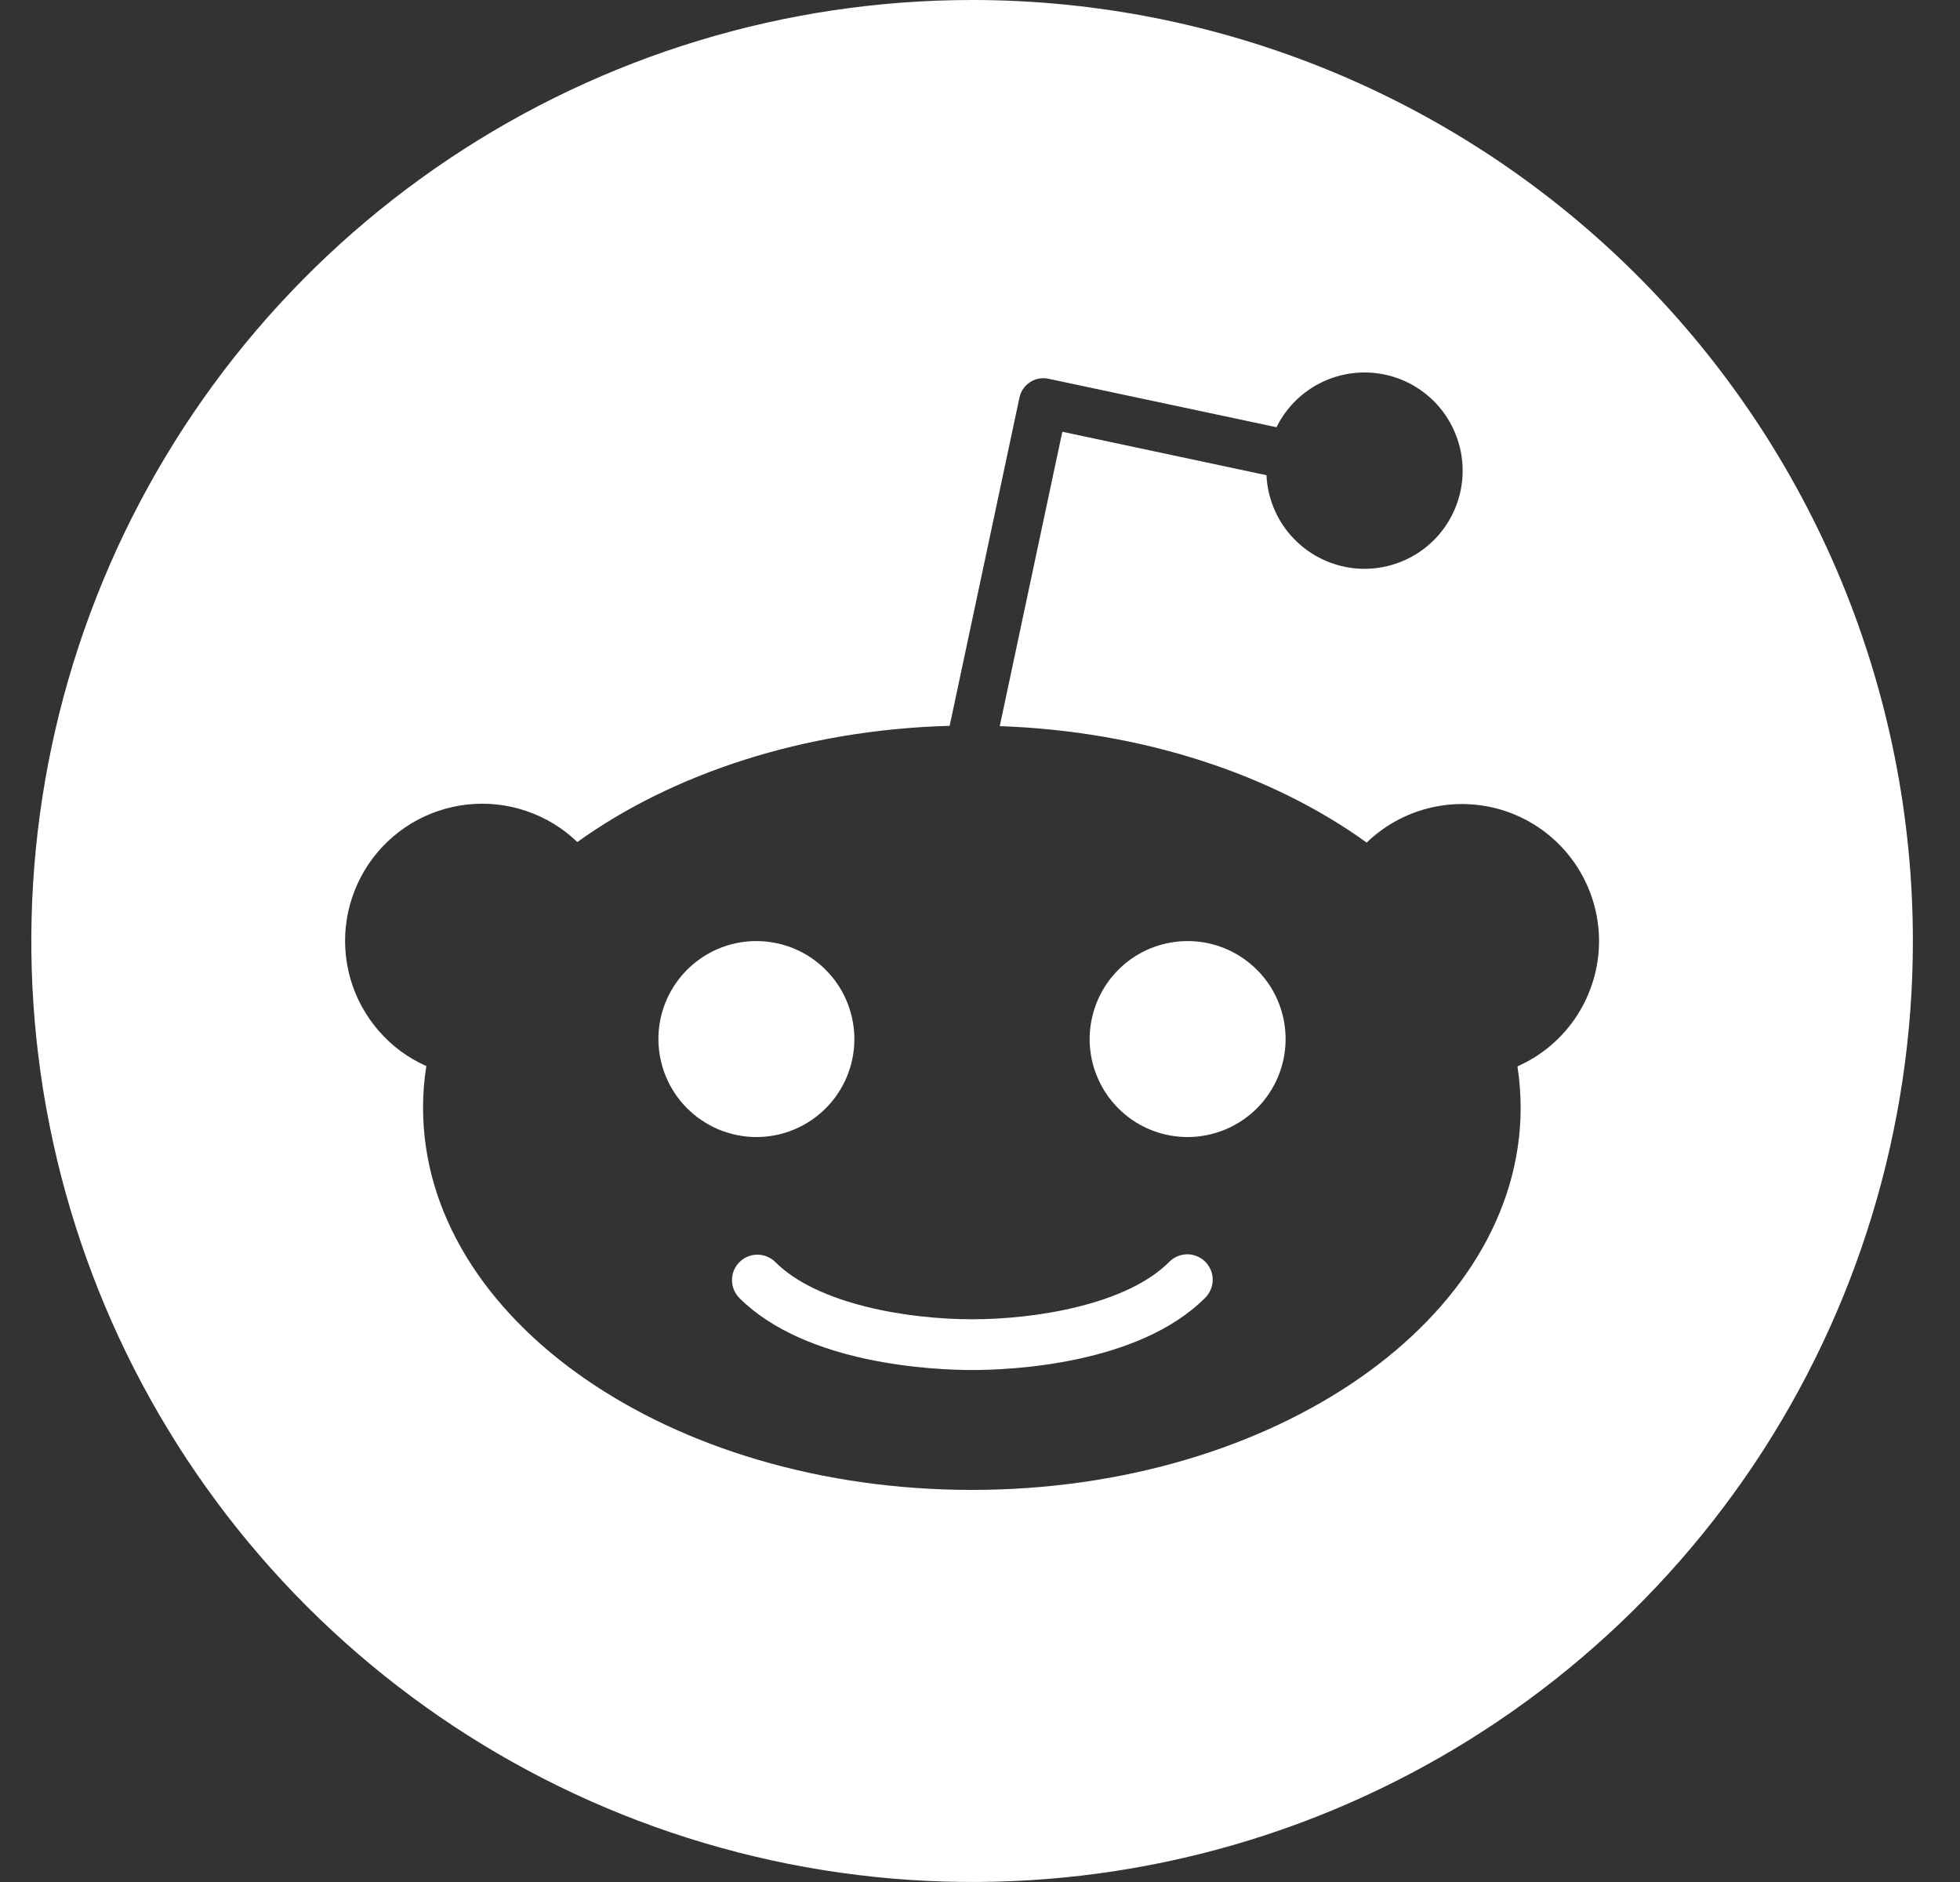 <svg width="25" height="24" viewBox="0 0 25 24" fill="none" xmlns="http://www.w3.org/2000/svg">
<rect x="0" y="0" width="25" height="24" fill="#333333" stroke="none"/>
<path fill-rule="evenodd" clip-rule="evenodd" d="M22.377 18.667C23.695 16.694 24.399 14.374 24.399 12.001C24.399 10.425 24.089 8.864 23.486 7.408C22.883 5.952 21.999 4.629 20.885 3.515C19.77 2.4 18.447 1.516 16.991 0.913C15.535 0.31 13.975 -8.92957e-05 12.399 1.92726e-08C10.025 0 7.705 0.704 5.732 2.023C3.759 3.341 2.221 5.215 1.313 7.408C0.405 9.601 0.167 12.014 0.63 14.341C1.093 16.669 2.236 18.807 3.914 20.485C5.592 22.163 7.73 23.306 10.058 23.769C12.386 24.232 14.799 23.995 16.991 23.087C19.184 22.178 21.058 20.64 22.377 18.667ZM20.105 11.036C20.294 11.322 20.396 11.657 20.396 12.001C20.396 12.339 20.297 12.67 20.113 12.954C19.928 13.238 19.665 13.462 19.355 13.599C19.382 13.773 19.396 13.949 19.396 14.125C19.396 16.817 16.261 19 12.396 19C8.53 19 5.396 16.817 5.396 14.125C5.396 13.948 5.41 13.771 5.438 13.595C5.205 13.492 4.997 13.338 4.83 13.145C4.663 12.952 4.539 12.725 4.469 12.48C4.399 12.235 4.383 11.977 4.423 11.725C4.463 11.473 4.558 11.232 4.7 11.021C4.843 10.809 5.03 10.631 5.249 10.499C5.468 10.368 5.712 10.286 5.966 10.259C6.22 10.232 6.477 10.261 6.718 10.344C6.96 10.426 7.18 10.561 7.364 10.738C8.575 9.868 10.25 9.307 12.113 9.256L13.003 5.071C13.011 5.031 13.028 4.992 13.051 4.959C13.074 4.925 13.104 4.896 13.139 4.873C13.173 4.851 13.211 4.835 13.252 4.828C13.292 4.821 13.333 4.821 13.373 4.83L16.282 5.448C16.417 5.174 16.647 4.96 16.928 4.844C17.21 4.728 17.525 4.719 17.813 4.818C18.101 4.918 18.343 5.119 18.493 5.384C18.643 5.649 18.692 5.959 18.63 6.258C18.567 6.556 18.399 6.821 18.155 7.004C17.911 7.186 17.608 7.274 17.305 7.25C17.001 7.225 16.717 7.091 16.505 6.872C16.293 6.653 16.168 6.364 16.154 6.06L13.55 5.506L12.752 9.26C14.588 9.324 16.236 9.882 17.432 10.745C17.679 10.506 17.991 10.346 18.328 10.283C18.665 10.22 19.014 10.258 19.33 10.392C19.646 10.526 19.915 10.75 20.105 11.036ZM20.396 12.001C20.396 12.001 20.396 12.001 20.396 12.001V12C20.396 12 20.396 12 20.396 12.001ZM8.609 12.556C8.471 12.762 8.398 13.003 8.398 13.251C8.399 13.582 8.53 13.9 8.765 14.134C8.999 14.368 9.317 14.5 9.648 14.5C9.896 14.5 10.137 14.427 10.343 14.289C10.548 14.152 10.708 13.957 10.803 13.728C10.897 13.5 10.922 13.249 10.873 13.006C10.825 12.764 10.706 12.541 10.531 12.367C10.357 12.192 10.134 12.073 9.891 12.025C9.649 11.977 9.398 12.001 9.169 12.096C8.941 12.191 8.746 12.351 8.609 12.556ZM12.4 17.471C12.88 17.471 14.515 17.405 15.368 16.554C15.399 16.524 15.424 16.488 15.441 16.449C15.459 16.409 15.468 16.366 15.468 16.323C15.469 16.28 15.461 16.238 15.445 16.198C15.428 16.158 15.404 16.121 15.374 16.091C15.344 16.06 15.307 16.036 15.267 16.02C15.227 16.003 15.185 15.995 15.142 15.995C15.098 15.996 15.056 16.005 15.016 16.022C14.977 16.039 14.941 16.064 14.911 16.095C14.373 16.633 13.222 16.824 12.4 16.824C11.578 16.824 10.428 16.633 9.89 16.095C9.86 16.065 9.824 16.041 9.785 16.025C9.746 16.009 9.703 16 9.661 16C9.618 16 9.576 16.008 9.537 16.025C9.498 16.041 9.462 16.065 9.432 16.095C9.402 16.125 9.378 16.161 9.361 16.2C9.345 16.239 9.337 16.281 9.337 16.324C9.337 16.366 9.345 16.409 9.361 16.448C9.378 16.487 9.401 16.523 9.431 16.553C10.284 17.403 11.919 17.471 12.4 17.471ZM14.454 14.29C14.66 14.427 14.901 14.5 15.148 14.5C15.48 14.5 15.797 14.368 16.032 14.134C16.266 13.9 16.398 13.582 16.398 13.251C16.398 13.003 16.325 12.762 16.188 12.556C16.05 12.351 15.855 12.191 15.627 12.096C15.398 12.001 15.147 11.977 14.905 12.025C14.662 12.073 14.439 12.192 14.265 12.367C14.09 12.542 13.971 12.764 13.923 13.007C13.874 13.249 13.899 13.501 13.994 13.729C14.088 13.957 14.248 14.152 14.454 14.29Z" fill="white"/>
</svg>
